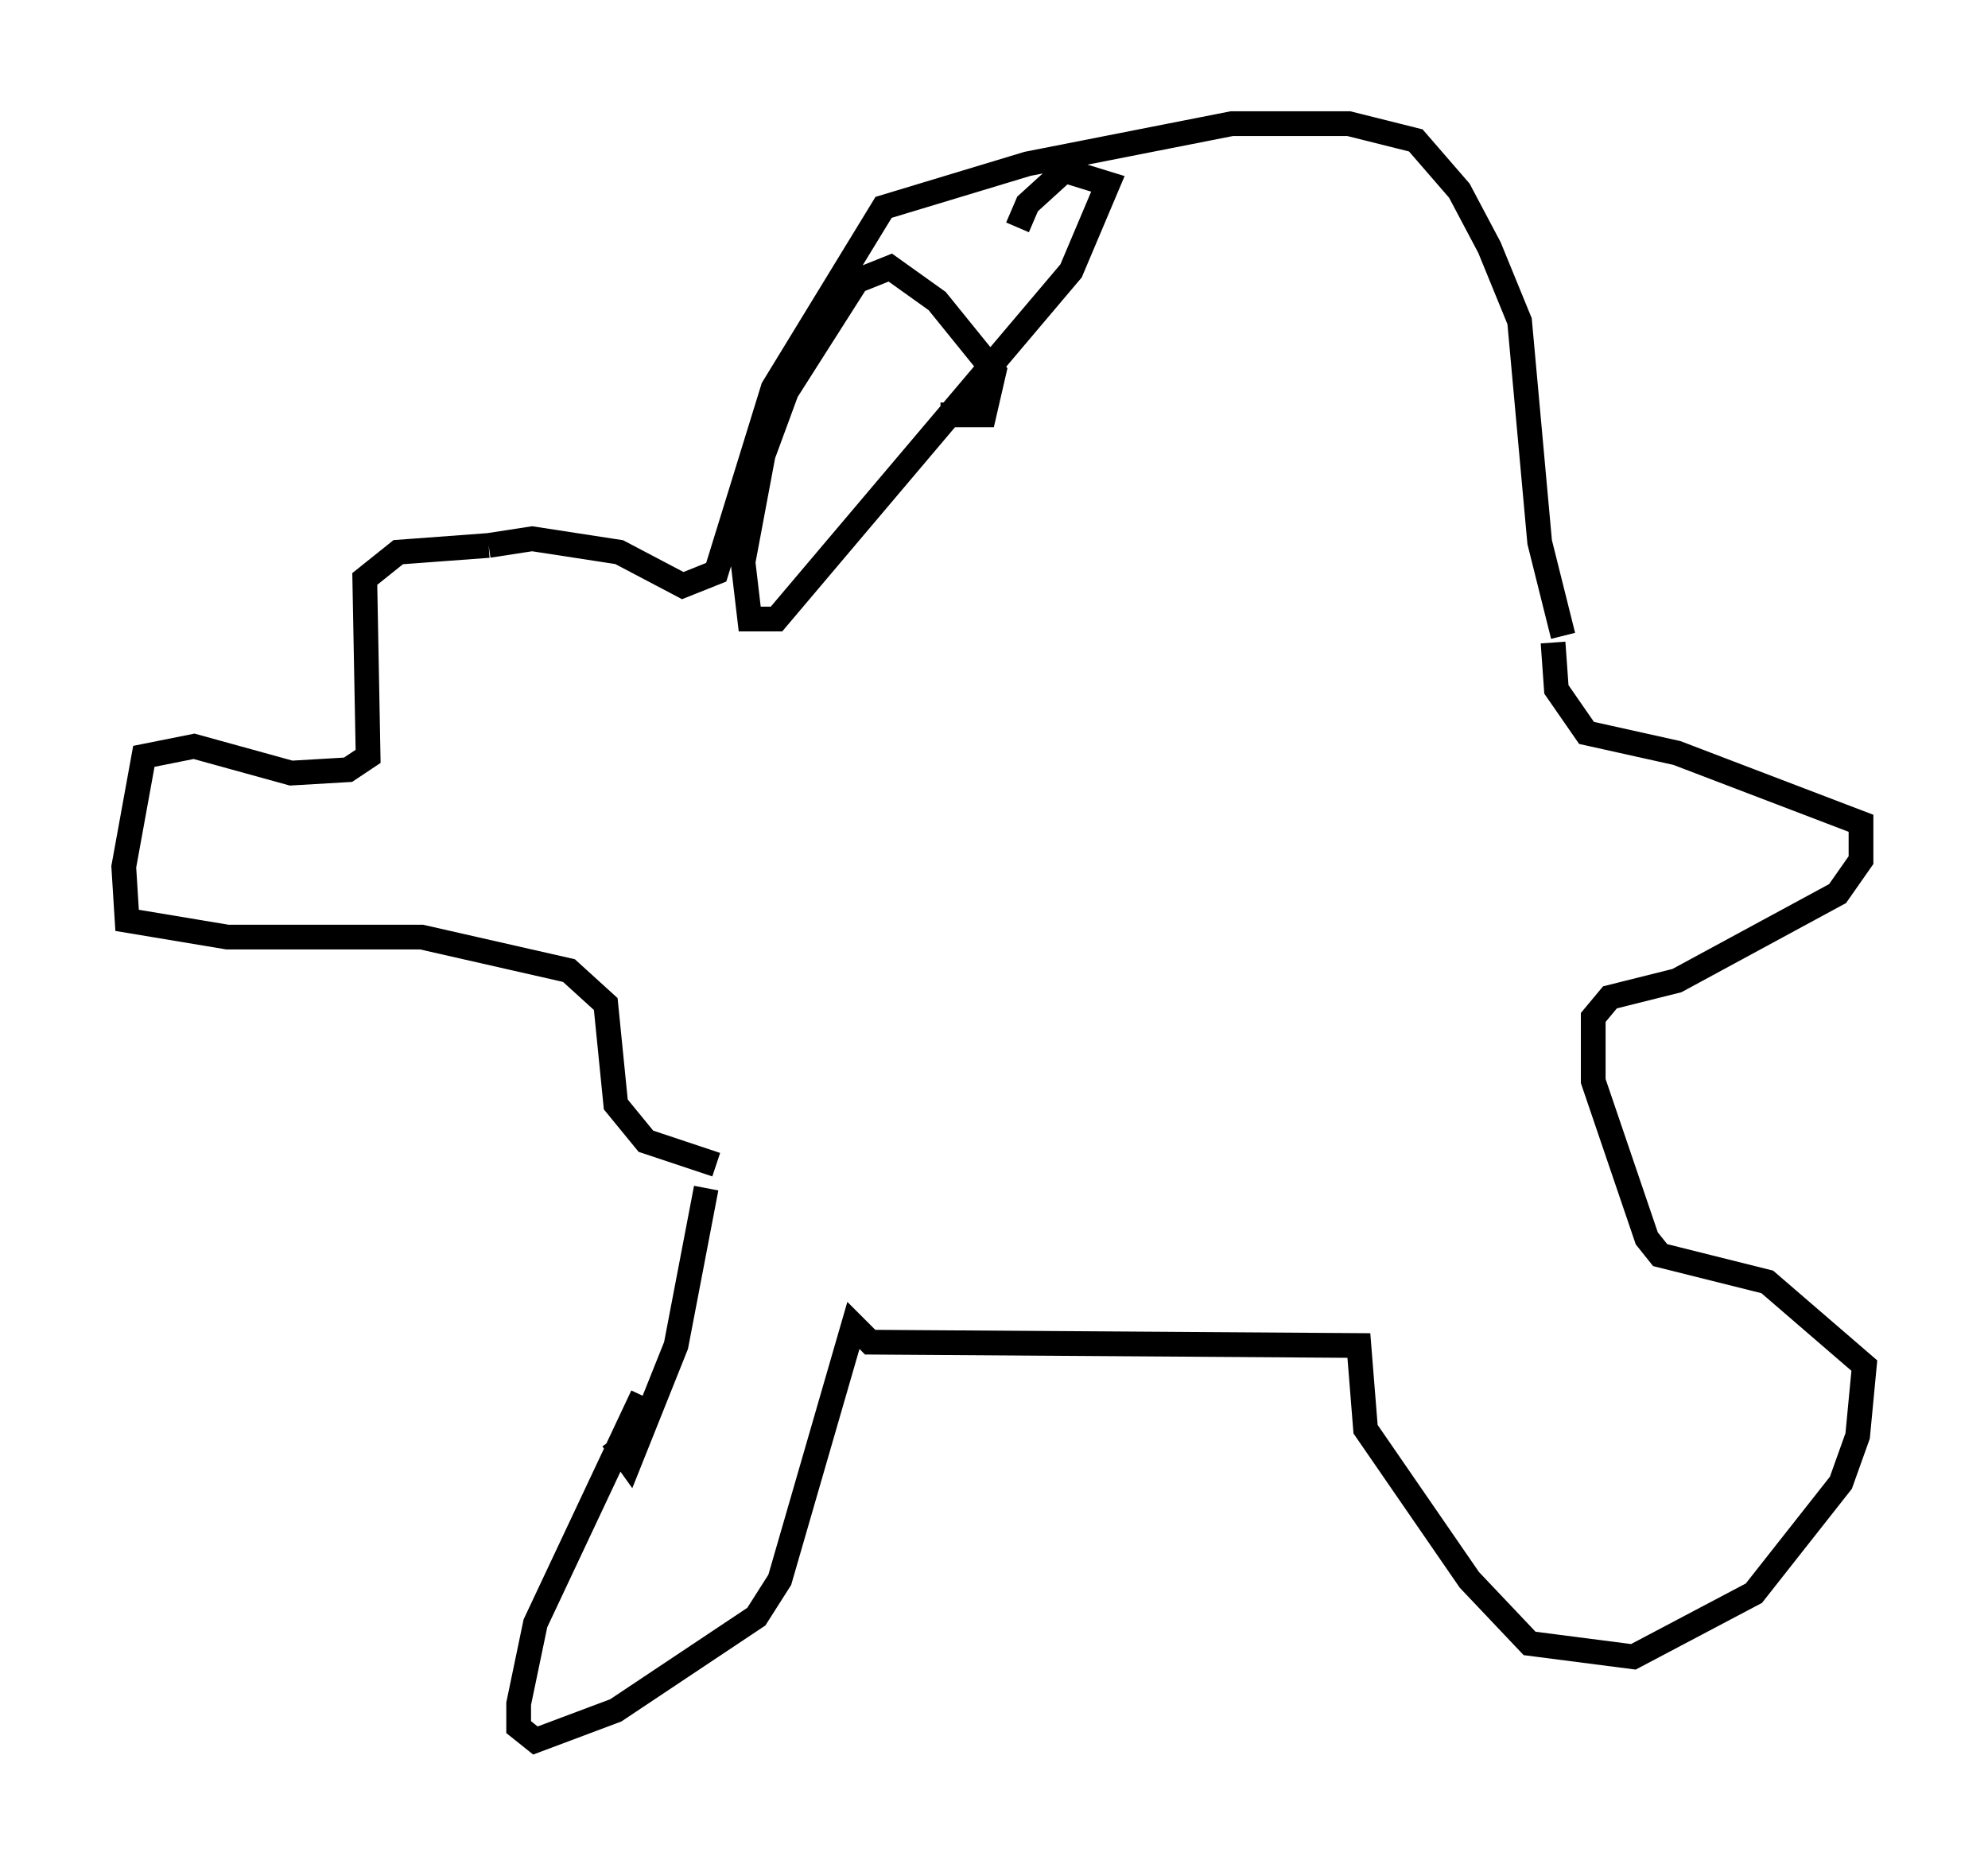 <?xml version="1.0" encoding="utf-8" ?>
<svg baseProfile="full" height="75.358" version="1.1" width="80.365" xmlns="http://www.w3.org/2000/svg" xmlns:ev="http://www.w3.org/2001/xml-events" xmlns:xlink="http://www.w3.org/1999/xlink"><defs /><rect fill="white" height="75.358" width="80.365" x="0" y="0" /><path d="M28.139, 54.796 m-2.165, 1.624 l-4.33, 9.202 -0.677, 3.248 l0.0, 0.947 0.677, 0.541 l3.248, -1.218 5.683, -3.789 l0.947, -1.488 2.977, -10.284 l0.677, 0.677 19.756, 0.135 l0.271, 3.383 4.195, 6.089 l2.436, 2.571 4.195, 0.541 l4.871, -2.571 3.518, -4.465 l0.677, -1.894 0.271, -2.842 l-3.924, -3.383 -4.33, -1.083 l-0.541, -0.677 -2.165, -6.36 l0.0, -2.571 0.677, -0.812 l2.706, -0.677 6.495, -3.518 l0.947, -1.353 0.0, -1.488 l-7.442, -2.842 -3.654, -0.812 l-1.218, -1.759 -0.135, -1.894 m0.406, -0.271 l-0.947, -3.789 -0.812, -8.931 l-1.218, -2.977 -1.218, -2.3 l-1.759, -2.03 -2.706, -0.677 l-4.736, 0.0 -8.254, 1.624 l-5.819, 1.759 -4.465, 7.307 l-2.3, 7.442 -1.353, 0.541 l-2.571, -1.353 -3.518, -0.541 l-1.759, 0.271 m0.0, 0.0 l-3.654, 0.271 -1.353, 1.083 l0.135, 7.172 -0.812, 0.541 l-2.3, 0.135 -3.924, -1.083 l-2.03, 0.406 -0.812, 4.465 l0.135, 2.165 4.059, 0.677 l7.848, 0.0 5.954, 1.353 l1.488, 1.353 0.406, 4.059 l1.218, 1.488 2.842, 0.947 m-0.406, 0.947 l-1.218, 6.36 -1.894, 4.736 l-0.677, -0.947 m13.261, -41.407 l1.759, 0.0 0.406, -1.759 l-2.3, -2.842 -1.894, -1.353 l-1.353, 0.541 -2.842, 4.465 l-0.947, 2.571 -0.812, 4.33 l0.271, 2.3 1.083, 0.0 l11.908, -14.073 1.488, -3.518 l-1.759, -0.541 -1.488, 1.353 l-0.406, 0.947 " fill="none" stroke="black" stroke-width="1" /></svg>